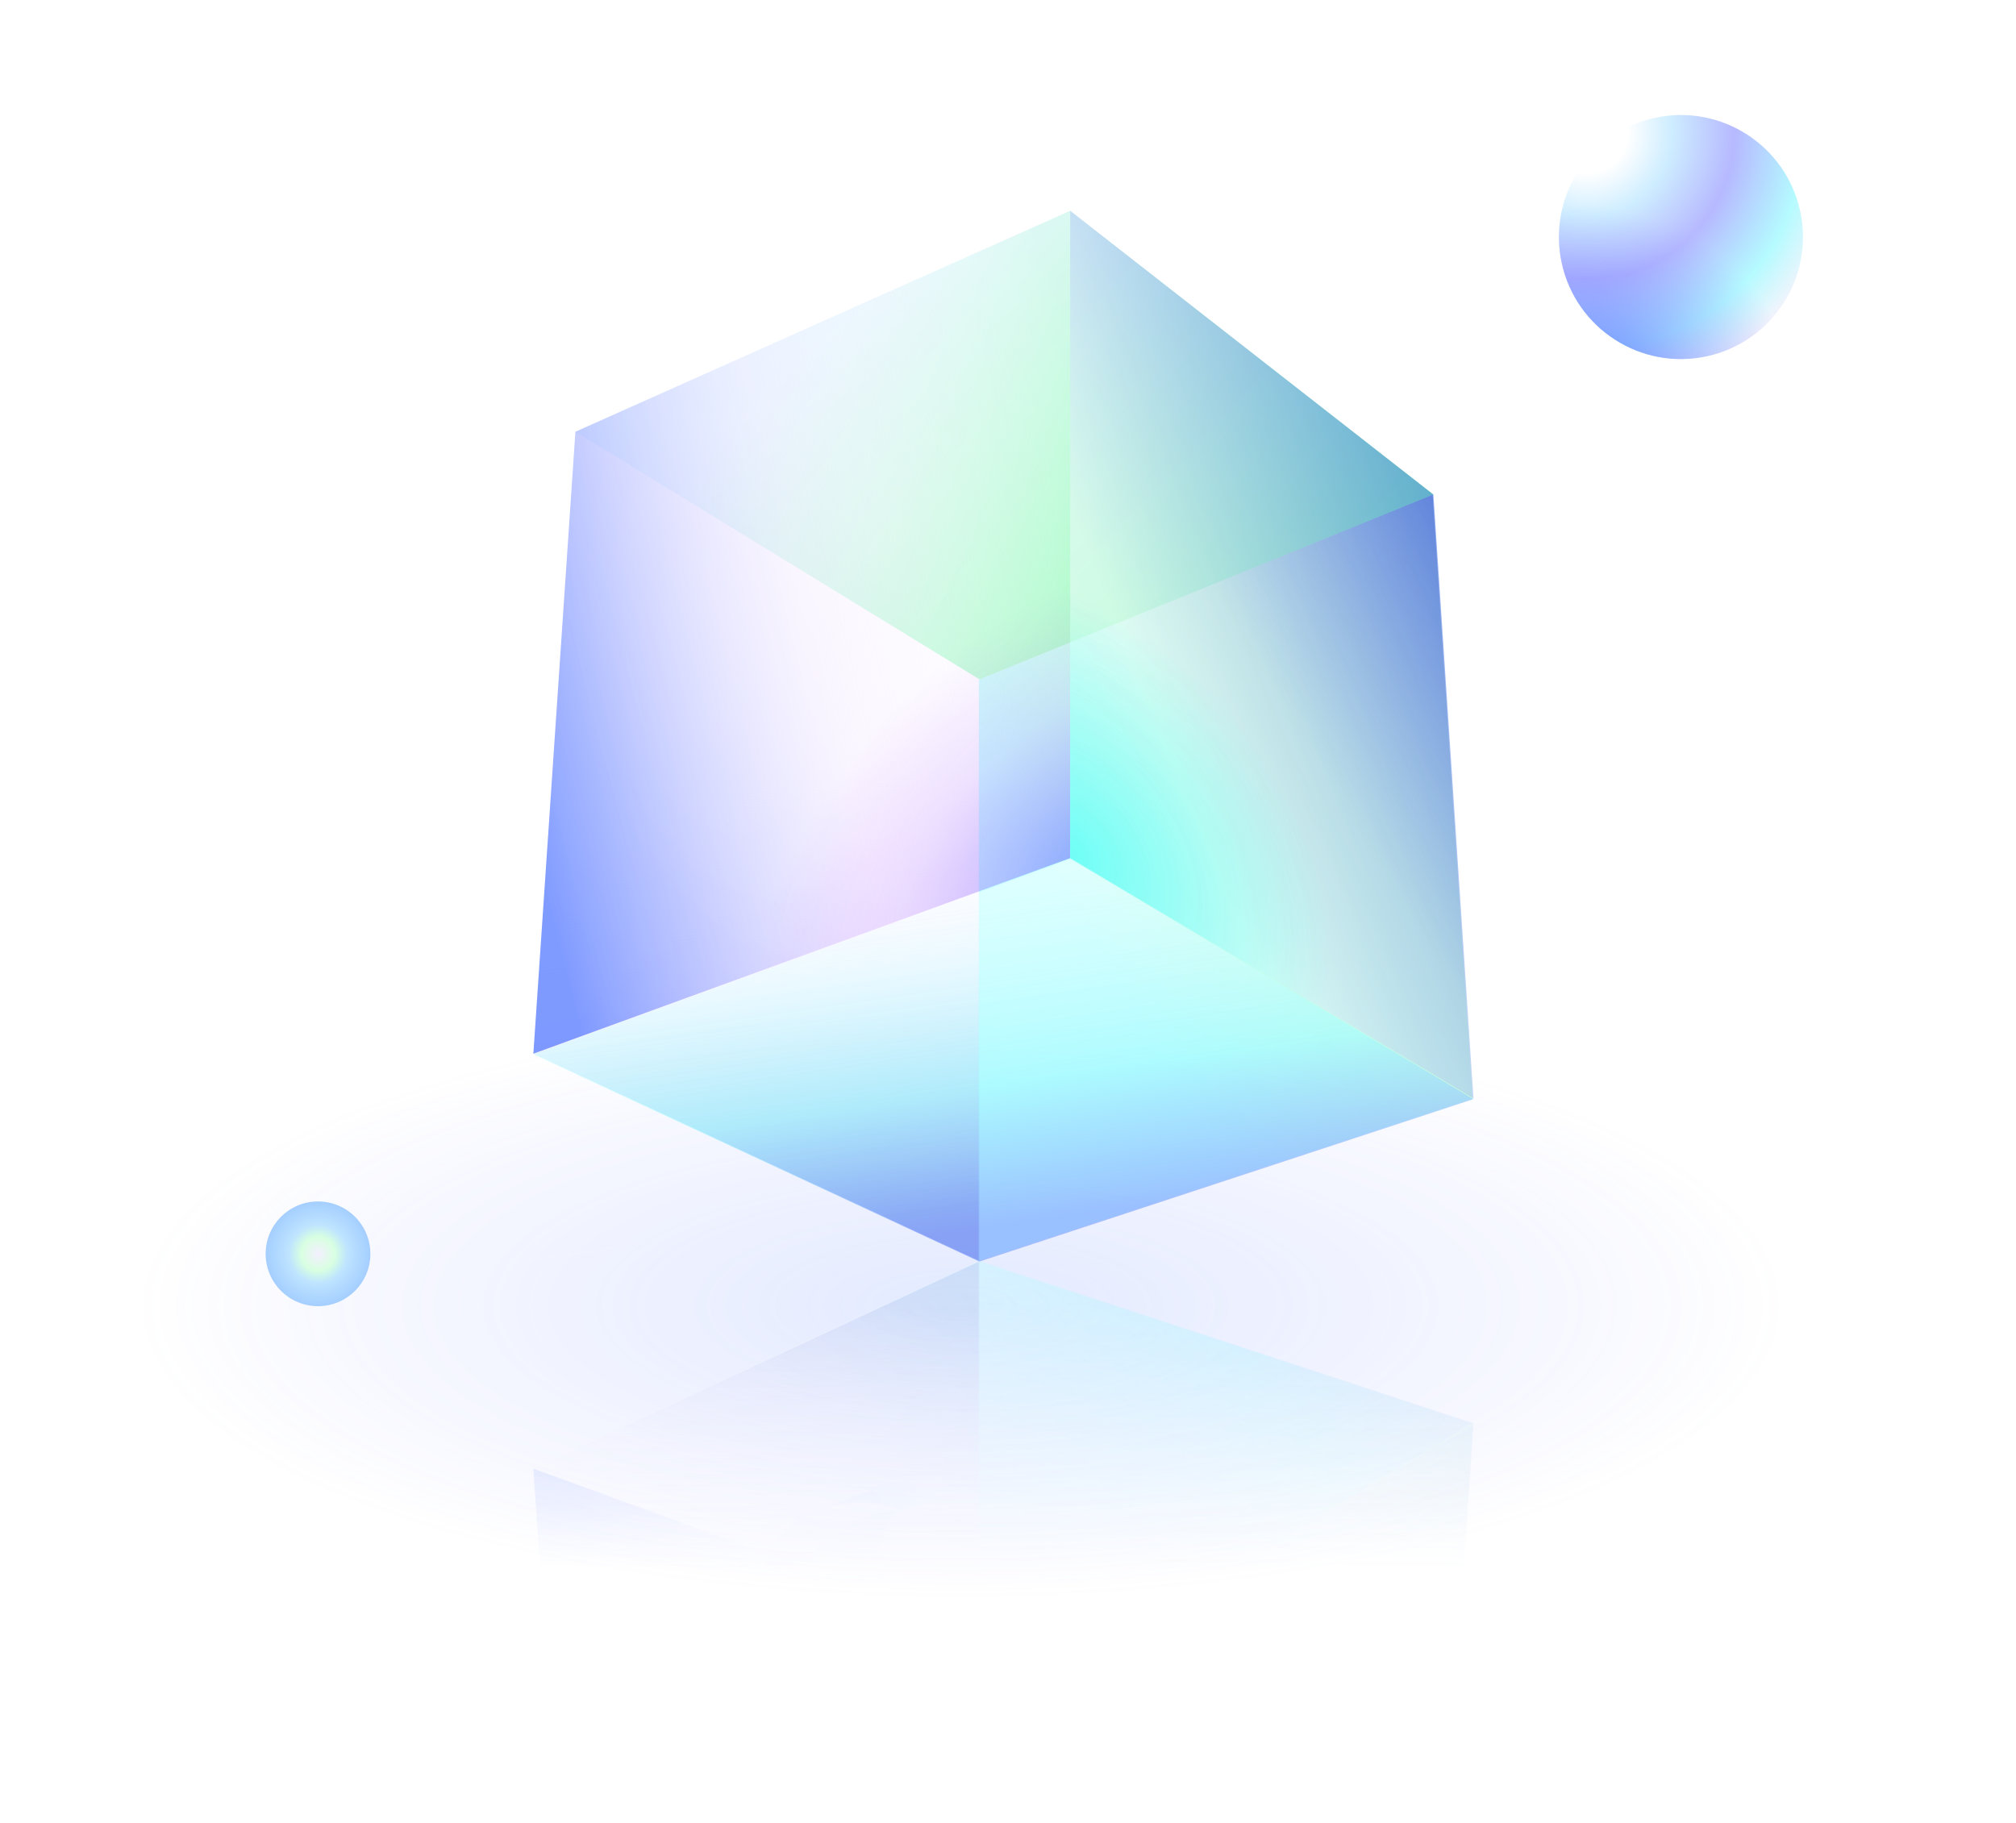 <svg width="753" height="681" viewBox="0 0 753 681" fill="none" xmlns="http://www.w3.org/2000/svg">
<g filter="url(#filter0_f_735_2550)">
<ellipse cx="358.905" cy="487.775" rx="310.071" ry="109.499" fill="url(#paint0_radial_735_2550)" fill-opacity="0.2"/>
</g>
<mask id="mask0_735_2550" style="mask-type:alpha" maskUnits="userSpaceOnUse" x="136" y="470" width="459" height="394">
<rect x="136.431" y="470.985" width="458.129" height="393.014" fill="url(#paint1_linear_735_2550)"/>
</mask>
<g mask="url(#mask0_735_2550)">
<path d="M199.222 548.672L365.785 471.236L365.89 688.468L214.917 780.991L199.222 548.672Z" fill="url(#paint2_linear_735_2550)" fill-opacity="0.9"/>
<path d="M365.623 688.388L535.126 757.45L550.11 531.857L365.518 471.156L365.623 688.388Z" fill="url(#paint3_linear_735_2550)" fill-opacity="0.6"/>
<path d="M199.221 548.668L399.718 621.722V863.537L214.917 780.987L199.221 548.668Z" fill="url(#paint4_linear_735_2550)" fill-opacity="0.9"/>
<path d="M199.221 548.668L399.718 621.722V863.537L214.917 780.987L199.221 548.668Z" fill="url(#paint5_radial_735_2550)" fill-opacity="0.3" style="mix-blend-mode:lighten"/>
<path d="M199.221 548.668L399.718 621.722V863.537L214.917 780.987L199.221 548.668Z" fill="url(#paint6_radial_735_2550)" fill-opacity="0.6"/>
<path opacity="0.72" d="M402.106 663.045C378.897 643.323 343.147 624.642 332.172 597.477C326.766 584.129 327.484 572.144 334.59 564.642C334.839 564.364 335.117 564.085 335.396 563.836C339.806 559.646 346.385 557.023 355.176 556.554C356.084 556.51 357.022 556.481 357.989 556.481C357.374 556.129 356.656 555.807 355.865 555.499C353.799 554.679 351.191 554.034 348.231 553.653C339.088 552.466 326.707 553.873 317.096 561.536C309.374 567.719 303.44 577.946 302.458 594.107C301.491 609.902 308.832 625.374 320.143 639.938C341.271 667.147 376.275 691.162 397.066 707.923C413.681 721.33 420.069 730.766 421.666 737.3C422.604 741.169 421.857 744.011 420.553 746.048C420.553 746.048 420.553 746.062 420.553 746.077C419.82 747.19 418.941 748.055 418.077 748.714C416.289 750.077 413.974 751 411.234 751.381C408.274 751.777 404.831 751.513 401.022 750.458C398.56 749.769 395.952 748.744 393.227 747.337C392.963 747.19 392.685 747.044 392.406 746.897C392.494 747.015 392.597 747.117 392.699 747.22C394.824 749.579 397.564 751.63 400.685 753.227C401.139 753.476 401.593 753.696 402.062 753.901C406.296 755.864 411.117 757.037 415.908 757.11C420.875 757.198 425.842 756.113 430.106 753.535C435.146 750.502 439.219 745.403 441.256 737.667C448.846 708.905 426.501 683.777 402.106 663.045Z" fill="#6C53D6"/>
<path d="M442.648 723.293C442.956 727.982 442.546 732.773 441.256 737.667C439.22 745.403 435.146 750.502 430.106 753.535C425.842 756.113 420.875 757.198 415.908 757.11C411.117 757.037 406.297 755.864 402.062 753.901C401.593 753.696 401.139 753.476 400.685 753.227C397.564 751.63 394.824 749.579 392.7 747.22C392.597 747.117 392.495 747.015 392.407 746.897C392.685 747.044 392.963 747.19 393.227 747.337C395.952 748.744 398.56 749.769 401.022 750.458C404.831 751.513 408.275 751.777 411.234 751.381C413.974 751 416.289 750.077 418.077 748.714C418.941 748.055 419.82 747.19 420.553 746.077C420.553 746.062 420.553 746.048 420.553 746.048C421.857 744.011 422.604 741.169 421.667 737.3C420.069 730.766 413.681 721.33 397.066 707.923C376.275 691.162 341.271 667.147 320.143 639.938C308.832 625.374 301.491 609.902 302.458 594.107C303.44 577.946 309.374 567.719 317.096 561.536C326.707 553.873 339.088 552.466 348.231 553.653C351.191 554.034 353.799 554.679 355.865 555.499C356.656 555.807 357.374 556.129 357.989 556.481C357.022 556.481 356.084 556.51 355.176 556.554C346.385 557.023 339.806 559.646 335.396 563.836C335.118 564.085 334.839 564.364 334.59 564.642C327.484 572.144 326.766 584.129 332.172 597.477C343.147 624.642 378.897 643.323 402.106 663.045C420.714 678.854 438.121 697.242 441.959 717.828C447.82 714.004 454.589 706.473 449.813 693.184C439.205 663.645 410.619 653.653 388.275 626.547C376.495 612.246 375.923 592.32 383.586 583.411C393.784 602.62 462.252 645.081 468.304 684.187C472.963 714.136 453.271 721.491 442.648 723.293Z" fill="url(#paint7_linear_735_2550)"/>
<path opacity="0.7" d="M441.25 737.683C439.213 745.419 435.14 750.518 430.1 753.551C429.558 753.873 429.016 754.181 428.459 754.459L407.536 764.422C408.034 764.159 408.547 763.88 409.03 763.587C412.166 761.682 414.921 758.972 417.045 755.324C417.104 755.221 417.162 755.133 417.206 755.03C417.47 754.547 417.734 754.063 417.983 753.551C418.056 753.404 418.129 753.258 418.203 753.096C418.496 752.466 418.774 751.836 419.023 751.162C419.463 750.034 419.844 748.833 420.181 747.558C421.47 742.62 421.895 737.77 421.587 733.053C421.47 731.177 421.236 729.331 420.899 727.499C417.045 706.723 399.639 688.174 381.031 672.203C357.822 652.291 322.071 633.419 311.097 605.991C302.35 584.16 309.646 565.977 334.101 564.673C334.262 564.658 334.423 564.658 334.584 564.658C327.478 572.16 326.76 584.145 332.166 597.493C343.141 624.658 378.891 643.339 402.1 663.06C426.496 683.793 448.84 708.921 441.25 737.683Z" fill="url(#paint8_linear_735_2550)" fill-opacity="0.7"/>
<path d="M357.986 556.499C357.371 556.148 356.653 555.825 355.861 555.518C353.795 554.697 351.187 554.052 348.228 553.671C342.103 552.866 334.513 553.247 327.29 555.884C327.217 555.913 327.144 555.928 327.085 555.957L325.942 556.397L306.675 563.811C310.162 562.58 313.693 561.862 317.107 561.554H317.122C320.682 561.232 324.096 561.334 327.158 561.745C330.118 562.126 332.726 562.785 334.792 563.605C334.997 563.679 335.187 563.767 335.393 563.855C335.949 564.089 336.462 564.338 336.916 564.602L357.986 556.499Z" fill="url(#paint9_linear_735_2550)" fill-opacity="0.7"/>
<path d="M357.986 556.499C357.371 556.148 356.653 555.825 355.861 555.518C353.795 554.697 351.187 554.052 348.228 553.671C342.103 552.866 334.513 553.247 327.29 555.884C327.217 555.913 327.144 555.928 327.085 555.957L325.942 556.397L306.675 563.811C310.162 562.58 313.693 561.862 317.107 561.554H317.122C320.682 561.232 324.096 561.334 327.158 561.745C330.118 562.126 332.726 562.785 334.792 563.605C334.997 563.679 335.187 563.767 335.393 563.855C335.949 564.089 336.462 564.338 336.916 564.602L357.986 556.499Z" fill="#7386EF" fill-opacity="0.1"/>
<g opacity="0.8">
<path d="M447.919 703.645C447.626 712.832 444.579 719.206 440.432 723.631C437.941 726.297 435.07 728.261 432.154 729.682L430.777 730.326C430.308 730.532 429.854 730.722 429.385 730.898C426.586 731.997 423.89 732.656 421.59 733.052C421.678 734.458 421.707 735.894 421.663 737.315C421.59 740.202 421.224 743.103 420.55 746.063C420.55 746.063 420.55 746.077 420.55 746.092C420.432 746.575 420.315 747.074 420.183 747.557C419.846 748.832 419.465 750.033 419.026 751.161C418.161 753.418 417.121 755.396 415.905 757.125C413.956 759.865 411.627 762.004 409.033 763.572C408.55 763.865 408.037 764.143 407.539 764.407L406.718 764.802C394.953 770.268 379.246 765.74 371.627 757.183C371.524 757.081 371.422 756.978 371.334 756.861C371.612 757.008 371.891 757.154 372.154 757.301C379.07 760.92 385.282 762.048 390.162 761.389C392.901 761.008 395.216 760.07 397.004 758.693C398.484 757.55 400.022 755.792 400.682 753.227C400.77 752.876 400.857 752.495 400.901 752.099C400.975 751.586 401.019 751.03 401.019 750.458C400.975 743.894 395.612 733.491 375.993 717.506C355.202 700.583 320.199 676.334 299.07 648.862C287.759 634.151 280.419 618.518 281.386 602.576C282.778 579.573 293.972 568.496 306.191 563.983C306.352 563.91 306.514 563.851 306.675 563.793C310.147 562.562 313.693 561.844 317.092 561.536C317.107 561.536 317.107 561.536 317.122 561.536C320.682 561.214 324.096 561.317 327.158 561.727C330.118 562.108 332.726 562.767 334.792 563.588C334.997 563.661 335.187 563.749 335.393 563.837C335.949 564.071 336.462 564.32 336.916 564.584C336.125 564.584 335.349 564.599 334.587 564.643C334.426 564.643 334.264 564.643 334.103 564.657C309.649 565.961 302.353 584.144 311.1 605.976C322.074 633.404 357.825 652.276 381.033 672.188C399.641 688.158 417.048 706.708 420.901 727.484C426.762 723.645 433.517 716.026 428.755 702.62C418.147 672.788 389.561 662.693 367.217 635.324C355.436 620.891 354.88 600.774 362.528 591.778C372.74 611.162 441.194 654.049 447.26 693.536C447.831 697.242 448.022 700.598 447.919 703.645Z" fill="url(#paint10_linear_735_2550)"/>
<path d="M447.919 703.645C447.626 712.832 444.579 719.206 440.432 723.631C437.941 726.297 435.07 728.261 432.154 729.682L430.777 730.326C430.308 730.532 429.854 730.722 429.385 730.898C426.586 731.997 423.89 732.656 421.59 733.052C421.678 734.458 421.707 735.894 421.663 737.315C421.59 740.202 421.224 743.103 420.55 746.063C420.55 746.063 420.55 746.077 420.55 746.092C420.432 746.575 420.315 747.074 420.183 747.557C419.846 748.832 419.465 750.033 419.026 751.161C418.161 753.418 417.121 755.396 415.905 757.125C413.956 759.865 411.627 762.004 409.033 763.572C408.55 763.865 408.037 764.143 407.539 764.407L406.718 764.802C394.953 770.268 379.246 765.74 371.627 757.183C371.524 757.081 371.422 756.978 371.334 756.861C371.612 757.008 371.891 757.154 372.154 757.301C379.07 760.92 385.282 762.048 390.162 761.389C392.901 761.008 395.216 760.07 397.004 758.693C398.484 757.55 400.022 755.792 400.682 753.227C400.77 752.876 400.857 752.495 400.901 752.099C400.975 751.586 401.019 751.03 401.019 750.458C400.975 743.894 395.612 733.491 375.993 717.506C355.202 700.583 320.199 676.334 299.07 648.862C287.759 634.151 280.419 618.518 281.386 602.576C282.778 579.573 293.972 568.496 306.191 563.983C306.352 563.91 306.514 563.851 306.675 563.793C310.147 562.562 313.693 561.844 317.092 561.536C317.107 561.536 317.107 561.536 317.122 561.536C320.682 561.214 324.096 561.317 327.158 561.727C330.118 562.108 332.726 562.767 334.792 563.588C334.997 563.661 335.187 563.749 335.393 563.837C335.949 564.071 336.462 564.32 336.916 564.584C336.125 564.584 335.349 564.599 334.587 564.643C334.426 564.643 334.264 564.643 334.103 564.657C309.649 565.961 302.353 584.144 311.1 605.976C322.074 633.404 357.825 652.276 381.033 672.188C399.641 688.158 417.048 706.708 420.901 727.484C426.762 723.645 433.517 716.026 428.755 702.62C418.147 672.788 389.561 662.693 367.217 635.324C355.436 620.891 354.88 600.774 362.528 591.778C372.74 611.162 441.194 654.049 447.26 693.536C447.831 697.242 448.022 700.598 447.919 703.645Z" fill="url(#paint11_linear_735_2550)" fill-opacity="0.5"/>
<path d="M447.919 703.645C447.626 712.832 444.579 719.206 440.432 723.631C437.941 726.297 435.07 728.261 432.154 729.682L430.777 730.326C430.308 730.532 429.854 730.722 429.385 730.898C426.586 731.997 423.89 732.656 421.59 733.052C421.678 734.458 421.707 735.894 421.663 737.315C421.59 740.202 421.224 743.103 420.55 746.063C420.55 746.063 420.55 746.077 420.55 746.092C420.432 746.575 420.315 747.074 420.183 747.557C419.846 748.832 419.465 750.033 419.026 751.161C418.161 753.418 417.121 755.396 415.905 757.125C413.956 759.865 411.627 762.004 409.033 763.572C408.55 763.865 408.037 764.143 407.539 764.407L406.718 764.802C394.953 770.268 379.246 765.74 371.627 757.183C371.524 757.081 371.422 756.978 371.334 756.861C371.612 757.008 371.891 757.154 372.154 757.301C379.07 760.92 385.282 762.048 390.162 761.389C392.901 761.008 395.216 760.07 397.004 758.693C398.484 757.55 400.022 755.792 400.682 753.227C400.77 752.876 400.857 752.495 400.901 752.099C400.975 751.586 401.019 751.03 401.019 750.458C400.975 743.894 395.612 733.491 375.993 717.506C355.202 700.583 320.199 676.334 299.07 648.862C287.759 634.151 280.419 618.518 281.386 602.576C282.778 579.573 293.972 568.496 306.191 563.983C306.352 563.91 306.514 563.851 306.675 563.793C310.147 562.562 313.693 561.844 317.092 561.536C317.107 561.536 317.107 561.536 317.122 561.536C320.682 561.214 324.096 561.317 327.158 561.727C330.118 562.108 332.726 562.767 334.792 563.588C334.997 563.661 335.187 563.749 335.393 563.837C335.949 564.071 336.462 564.32 336.916 564.584C336.125 564.584 335.349 564.599 334.587 564.643C334.426 564.643 334.264 564.643 334.103 564.657C309.649 565.961 302.353 584.144 311.1 605.976C322.074 633.404 357.825 652.276 381.033 672.188C399.641 688.158 417.048 706.708 420.901 727.484C426.762 723.645 433.517 716.026 428.755 702.62C418.147 672.788 389.561 662.693 367.217 635.324C355.436 620.891 354.88 600.774 362.528 591.778C372.74 611.162 441.194 654.049 447.26 693.536C447.831 697.242 448.022 700.598 447.919 703.645Z" fill="url(#paint12_radial_735_2550)" fill-opacity="0.6"/>
<path d="M447.919 703.645C447.626 712.832 444.579 719.206 440.432 723.631C437.941 726.297 435.07 728.261 432.154 729.682L430.777 730.326C430.308 730.532 429.854 730.722 429.385 730.898C426.586 731.997 423.89 732.656 421.59 733.052C421.678 734.458 421.707 735.894 421.663 737.315C421.59 740.202 421.224 743.103 420.55 746.063C420.55 746.063 420.55 746.077 420.55 746.092C420.432 746.575 420.315 747.074 420.183 747.557C419.846 748.832 419.465 750.033 419.026 751.161C418.161 753.418 417.121 755.396 415.905 757.125C413.956 759.865 411.627 762.004 409.033 763.572C408.55 763.865 408.037 764.143 407.539 764.407L406.718 764.802C394.953 770.268 379.246 765.74 371.627 757.183C371.524 757.081 371.422 756.978 371.334 756.861C371.612 757.008 371.891 757.154 372.154 757.301C379.07 760.92 385.282 762.048 390.162 761.389C392.901 761.008 395.216 760.07 397.004 758.693C398.484 757.55 400.022 755.792 400.682 753.227C400.77 752.876 400.857 752.495 400.901 752.099C400.975 751.586 401.019 751.03 401.019 750.458C400.975 743.894 395.612 733.491 375.993 717.506C355.202 700.583 320.199 676.334 299.07 648.862C287.759 634.151 280.419 618.518 281.386 602.576C282.778 579.573 293.972 568.496 306.191 563.983C306.352 563.91 306.514 563.851 306.675 563.793C310.147 562.562 313.693 561.844 317.092 561.536C317.107 561.536 317.107 561.536 317.122 561.536C320.682 561.214 324.096 561.317 327.158 561.727C330.118 562.108 332.726 562.767 334.792 563.588C334.997 563.661 335.187 563.749 335.393 563.837C335.949 564.071 336.462 564.32 336.916 564.584C336.125 564.584 335.349 564.599 334.587 564.643C334.426 564.643 334.264 564.643 334.103 564.657C309.649 565.961 302.353 584.144 311.1 605.976C322.074 633.404 357.825 652.276 381.033 672.188C399.641 688.158 417.048 706.708 420.901 727.484C426.762 723.645 433.517 716.026 428.755 702.62C418.147 672.788 389.561 662.693 367.217 635.324C355.436 620.891 354.88 600.774 362.528 591.778C372.74 611.162 441.194 654.049 447.26 693.536C447.831 697.242 448.022 700.598 447.919 703.645Z" fill="url(#paint13_radial_735_2550)"/>
<path d="M447.919 703.645C447.626 712.832 444.579 719.206 440.432 723.631C437.941 726.297 435.07 728.261 432.154 729.682L430.777 730.326C430.308 730.532 429.854 730.722 429.385 730.898C426.586 731.997 423.89 732.656 421.59 733.052C421.678 734.458 421.707 735.894 421.663 737.315C421.59 740.202 421.224 743.103 420.55 746.063C420.55 746.063 420.55 746.077 420.55 746.092C420.432 746.575 420.315 747.074 420.183 747.557C419.846 748.832 419.465 750.033 419.026 751.161C418.161 753.418 417.121 755.396 415.905 757.125C413.956 759.865 411.627 762.004 409.033 763.572C408.55 763.865 408.037 764.143 407.539 764.407L406.718 764.802C394.953 770.268 379.246 765.74 371.627 757.183C371.524 757.081 371.422 756.978 371.334 756.861C371.612 757.008 371.891 757.154 372.154 757.301C379.07 760.92 385.282 762.048 390.162 761.389C392.901 761.008 395.216 760.07 397.004 758.693C398.484 757.55 400.022 755.792 400.682 753.227C400.77 752.876 400.857 752.495 400.901 752.099C400.975 751.586 401.019 751.03 401.019 750.458C400.975 743.894 395.612 733.491 375.993 717.506C355.202 700.583 320.199 676.334 299.07 648.862C287.759 634.151 280.419 618.518 281.386 602.576C282.778 579.573 293.972 568.496 306.191 563.983C306.352 563.91 306.514 563.851 306.675 563.793C310.147 562.562 313.693 561.844 317.092 561.536C317.107 561.536 317.107 561.536 317.122 561.536C320.682 561.214 324.096 561.317 327.158 561.727C330.118 562.108 332.726 562.767 334.792 563.588C334.997 563.661 335.187 563.749 335.393 563.837C335.949 564.071 336.462 564.32 336.916 564.584C336.125 564.584 335.349 564.599 334.587 564.643C334.426 564.643 334.264 564.643 334.103 564.657C309.649 565.961 302.353 584.144 311.1 605.976C322.074 633.404 357.825 652.276 381.033 672.188C399.641 688.158 417.048 706.708 420.901 727.484C426.762 723.645 433.517 716.026 428.755 702.62C418.147 672.788 389.561 662.693 367.217 635.324C355.436 620.891 354.88 600.774 362.528 591.778C372.74 611.162 441.194 654.049 447.26 693.536C447.831 697.242 448.022 700.598 447.919 703.645Z" fill="url(#paint14_radial_735_2550)"/>
</g>
<path d="M468.312 684.204C462.261 645.099 393.793 602.637 383.595 583.429L362.525 591.795C372.738 611.179 441.192 654.065 447.258 693.552C447.829 697.245 448.019 700.6 447.917 703.648C447.624 712.834 444.576 719.208 440.43 723.633C437.939 726.299 435.067 728.263 432.151 729.684L452.166 720.483C452.562 720.307 452.957 720.116 453.353 719.926H453.367C462.642 715.325 471.609 705.45 468.312 684.204Z" fill="url(#paint15_linear_735_2550)"/>
<path d="M199.222 548.423L399.718 621.477L550.377 531.689L365.785 470.988L199.222 548.423Z" fill="url(#paint16_linear_735_2550)" fill-opacity="0.7"/>
<g opacity="0.8">
<path d="M399.716 863.538L535.39 757.528L550.375 531.934L399.716 621.722V863.538Z" fill="url(#paint17_linear_735_2550)" fill-opacity="0.7"/>
<path d="M399.716 863.538L535.39 757.528L550.375 531.934L399.716 621.722V863.538Z" fill="url(#paint18_radial_735_2550)" fill-opacity="0.6"/>
</g>
</g>
<path d="M199.222 393.614L365.785 471.05L365.89 253.818L214.917 161.295L199.222 393.614Z" fill="url(#paint19_linear_735_2550)" fill-opacity="0.9"/>
<path opacity="0.5" d="M365.889 253.819L214.916 161.297L399.717 78.747L535.391 184.757L365.889 253.819Z" fill="url(#paint20_linear_735_2550)"/>
<path d="M365.623 253.898L535.126 184.836L550.11 410.429L365.518 471.13L365.623 253.898Z" fill="url(#paint21_linear_735_2550)" fill-opacity="0.6"/>
<path d="M199.221 393.616L399.718 320.562V78.747L214.917 161.297L199.221 393.616Z" fill="url(#paint22_linear_735_2550)" fill-opacity="0.9"/>
<path d="M199.221 393.616L399.718 320.562V78.747L214.917 161.297L199.221 393.616Z" fill="url(#paint23_radial_735_2550)" fill-opacity="0.3" style="mix-blend-mode:lighten"/>
<path d="M199.221 393.616L399.718 320.562V78.747L214.917 161.297L199.221 393.616Z" fill="url(#paint24_radial_735_2550)" fill-opacity="0.6"/>
<path d="M199.222 393.862L399.718 320.809L550.377 410.597L365.785 471.298L199.222 393.862Z" fill="url(#paint25_linear_735_2550)" fill-opacity="0.7"/>
<g opacity="0.8">
<path d="M399.716 78.747L535.39 184.757L550.375 410.35L399.716 320.562V78.747Z" fill="url(#paint26_linear_735_2550)" fill-opacity="0.7"/>
<path d="M399.716 78.747L535.39 184.757L550.375 410.35L399.716 320.562V78.747Z" fill="url(#paint27_radial_735_2550)" fill-opacity="0.6"/>
</g>
<path d="M692.039 121.255C700.115 137.683 699.132 157.699 690.268 179.922C681.403 202.144 664.688 226.489 641.453 251.473C594.987 301.438 522.562 353.835 435.184 396.788C347.807 439.742 262.084 465.089 194.142 471.367C160.168 474.506 130.682 472.873 107.672 466.319C84.662 459.766 68.212 448.32 60.136 431.892C52.06 415.463 53.044 395.447 61.908 373.225C70.772 351.002 87.487 326.657 110.722 301.673C157.188 251.709 229.614 199.312 316.991 156.358C404.368 113.404 490.091 88.057 558.033 81.779C592.007 78.64 621.493 80.273 644.503 86.827C667.513 93.38 683.963 104.826 692.039 121.255Z" stroke="url(#paint28_angular_735_2550)" stroke-width="1.553"/>
<g filter="url(#filter1_d_735_2550)">
<ellipse cx="627.852" cy="87.555" rx="45.579" ry="45.579" transform="rotate(77.735 627.852 87.555)" fill="url(#paint29_radial_735_2550)"/>
<ellipse cx="627.852" cy="87.555" rx="45.579" ry="45.579" transform="rotate(77.735 627.852 87.555)" fill="url(#paint30_radial_735_2550)"/>
</g>
<g filter="url(#filter2_df_735_2550)">
<ellipse cx="118.782" cy="468.385" rx="19.558" ry="19.558" fill="url(#paint31_radial_735_2550)"/>
</g>
<defs>
<filter id="filter0_f_735_2550" x="33.307" y="362.749" width="651.196" height="250.052" filterUnits="userSpaceOnUse" color-interpolation-filters="sRGB">
<feFlood flood-opacity="0" result="BackgroundImageFix"/>
<feBlend mode="normal" in="SourceGraphic" in2="BackgroundImageFix" result="shape"/>
<feGaussianBlur stdDeviation="7.764" result="effect1_foregroundBlur_735_2550"/>
</filter>
<filter id="filter1_d_735_2550" x="549.263" y="9.966" width="157.177" height="157.177" filterUnits="userSpaceOnUse" color-interpolation-filters="sRGB">
<feFlood flood-opacity="0" result="BackgroundImageFix"/>
<feColorMatrix in="SourceAlpha" type="matrix" values="0 0 0 0 0 0 0 0 0 0 0 0 0 0 0 0 0 0 127 0" result="hardAlpha"/>
<feOffset dy="1"/>
<feGaussianBlur stdDeviation="16.5"/>
<feComposite in2="hardAlpha" operator="out"/>
<feColorMatrix type="matrix" values="0 0 0 0 0.867 0 0 0 0 0.581 0 0 0 0 0.804 0 0 0 0.56 0"/>
<feBlend mode="normal" in2="BackgroundImageFix" result="effect1_dropShadow_735_2550"/>
<feBlend mode="normal" in="SourceGraphic" in2="effect1_dropShadow_735_2550" result="shape"/>
</filter>
<filter id="filter2_df_735_2550" x="76.224" y="425.827" width="85.116" height="85.116" filterUnits="userSpaceOnUse" color-interpolation-filters="sRGB">
<feFlood flood-opacity="0" result="BackgroundImageFix"/>
<feColorMatrix in="SourceAlpha" type="matrix" values="0 0 0 0 0 0 0 0 0 0 0 0 0 0 0 0 0 0 127 0" result="hardAlpha"/>
<feOffset/>
<feGaussianBlur stdDeviation="11.5"/>
<feComposite in2="hardAlpha" operator="out"/>
<feColorMatrix type="matrix" values="0 0 0 0 0.542 0 0 0 0 0.78 0 0 0 0 1 0 0 0 1 0"/>
<feBlend mode="normal" in2="BackgroundImageFix" result="effect1_dropShadow_735_2550"/>
<feBlend mode="normal" in="SourceGraphic" in2="effect1_dropShadow_735_2550" result="shape"/>
<feGaussianBlur stdDeviation="4" result="effect2_foregroundBlur_735_2550"/>
</filter>
<radialGradient id="paint0_radial_735_2550" cx="0" cy="0" r="1" gradientUnits="userSpaceOnUse" gradientTransform="translate(358.905 487.775) rotate(90) scale(109.499 310.071)">
<stop stop-color="#739AFF"/>
<stop offset="1" stop-color="#6978FF" stop-opacity="0"/>
</radialGradient>
<linearGradient id="paint1_linear_735_2550" x1="365.496" y1="418.122" x2="365.108" y2="689.973" gradientUnits="userSpaceOnUse">
<stop stop-opacity="0.7"/>
<stop offset="0.618" stop-opacity="0"/>
</linearGradient>
<linearGradient id="paint2_linear_735_2550" x1="321.52" y1="471.236" x2="293.481" y2="664.314" gradientUnits="userSpaceOnUse">
<stop offset="0.073" stop-color="#5B76D5" stop-opacity="0.89"/>
<stop offset="0.544" stop-color="#EBDCFF" stop-opacity="0.37"/>
<stop offset="1" stop-color="white" stop-opacity="0"/>
</linearGradient>
<linearGradient id="paint3_linear_735_2550" x1="559.223" y1="757.45" x2="372.652" y2="645.553" gradientUnits="userSpaceOnUse">
<stop stop-color="#2036AD"/>
<stop offset="0.501" stop-color="#ABFFB8"/>
<stop offset="1" stop-color="#8DFFFF"/>
</linearGradient>
<linearGradient id="paint4_linear_735_2550" x1="199.221" y1="548.668" x2="448.444" y2="612.414" gradientUnits="userSpaceOnUse">
<stop offset="0.073" stop-color="#6083FF" stop-opacity="0.89"/>
<stop offset="0.544" stop-color="#EBDCFF" stop-opacity="0.37"/>
<stop offset="1" stop-color="white" stop-opacity="0"/>
</linearGradient>
<radialGradient id="paint5_radial_735_2550" cx="0" cy="0" r="1" gradientUnits="userSpaceOnUse" gradientTransform="translate(327.163 747.793) rotate(-96.395) scale(174.927 114.533)">
<stop stop-color="white"/>
<stop offset="1" stop-color="white" stop-opacity="0"/>
</radialGradient>
<radialGradient id="paint6_radial_735_2550" cx="0" cy="0" r="1" gradientUnits="userSpaceOnUse" gradientTransform="translate(412.984 622.596) rotate(-140.578) scale(170.004 107.145)">
<stop stop-color="#596AFF"/>
<stop offset="0.516" stop-color="#A45EFF" stop-opacity="0.272"/>
<stop offset="0.88" stop-color="#C059FF" stop-opacity="0"/>
</radialGradient>
<linearGradient id="paint7_linear_735_2550" x1="349.18" y1="754.951" x2="400.736" y2="580.8" gradientUnits="userSpaceOnUse">
<stop stop-color="#C4EDFF"/>
<stop offset="1" stop-color="#C1CFFF"/>
</linearGradient>
<linearGradient id="paint8_linear_735_2550" x1="427.715" y1="764.422" x2="259.139" y2="672.779" gradientUnits="userSpaceOnUse">
<stop stop-color="#AEC5FF"/>
<stop offset="0.18" stop-color="#5410AB" stop-opacity="0.7"/>
<stop offset="0.427" stop-color="#6683EA" stop-opacity="0.7"/>
<stop offset="0.657" stop-color="#A0DFF3" stop-opacity="0.788"/>
<stop offset="0.79" stop-color="#EBF6FF" stop-opacity="0.9"/>
<stop offset="0.843" stop-color="#EBF6FF" stop-opacity="0.9"/>
<stop offset="0.99" stop-color="#87B7FF" stop-opacity="0.6"/>
</linearGradient>
<linearGradient id="paint9_linear_735_2550" x1="341.425" y1="553.296" x2="333.239" y2="568.401" gradientUnits="userSpaceOnUse">
<stop stop-color="white"/>
<stop offset="0.591" stop-color="#A7E5FF"/>
<stop offset="1" stop-color="#ACBEFF"/>
</linearGradient>
<linearGradient id="paint10_linear_735_2550" x1="437.951" y1="726.003" x2="430.866" y2="550.21" gradientUnits="userSpaceOnUse">
<stop stop-color="white"/>
<stop offset="0.187" stop-color="#A5E9FF"/>
<stop offset="0.715" stop-color="#6B79F8" stop-opacity="0.83"/>
<stop offset="0.991" stop-color="#F3F2FF"/>
</linearGradient>
<linearGradient id="paint11_linear_735_2550" x1="447.946" y1="594.457" x2="372.881" y2="709.781" gradientUnits="userSpaceOnUse">
<stop offset="0.161" stop-color="white"/>
<stop offset="1" stop-color="white" stop-opacity="0"/>
</linearGradient>
<radialGradient id="paint12_radial_735_2550" cx="0" cy="0" r="1" gradientUnits="userSpaceOnUse" gradientTransform="translate(378.314 762.826) rotate(-23.192) scale(34.94 28.287)">
<stop stop-color="#9278FF"/>
<stop offset="1" stop-color="#9278FF" stop-opacity="0"/>
</radialGradient>
<radialGradient id="paint13_radial_735_2550" cx="0" cy="0" r="1" gradientUnits="userSpaceOnUse" gradientTransform="translate(444.67 719.844) rotate(-138.489) scale(31.623 25.602)">
<stop stop-color="white"/>
<stop offset="1" stop-color="white" stop-opacity="0"/>
</radialGradient>
<radialGradient id="paint14_radial_735_2550" cx="0" cy="0" r="1" gradientUnits="userSpaceOnUse" gradientTransform="translate(423.598 740.9) rotate(-164.827) scale(19.93 20.576)">
<stop stop-color="white"/>
<stop offset="1" stop-color="white" stop-opacity="0"/>
</radialGradient>
<linearGradient id="paint15_linear_735_2550" x1="469.009" y1="718.564" x2="366.012" y2="710.937" gradientUnits="userSpaceOnUse">
<stop stop-color="#95B8FD"/>
<stop offset="0.266" stop-color="#5F81EA" stop-opacity="0.7"/>
<stop offset="0.504" stop-color="#8DCAFF" stop-opacity="0.9"/>
<stop offset="1" stop-color="white"/>
</linearGradient>
<linearGradient id="paint16_linear_735_2550" x1="358.048" y1="572.228" x2="518.946" y2="444.204" gradientUnits="userSpaceOnUse">
<stop stop-color="white" stop-opacity="0.73"/>
<stop offset="0.591" stop-color="#A7EFFF"/>
<stop offset="1" stop-color="#AEACFF"/>
</linearGradient>
<linearGradient id="paint17_linear_735_2550" x1="352.439" y1="596.778" x2="574.554" y2="687.214" gradientUnits="userSpaceOnUse">
<stop offset="0.047" stop-color="white"/>
<stop offset="0.427" stop-color="#F1FAFF"/>
<stop offset="0.995" stop-color="#3869E6"/>
</linearGradient>
<radialGradient id="paint18_radial_735_2550" cx="0" cy="0" r="1" gradientUnits="userSpaceOnUse" gradientTransform="translate(399.778 624.039) rotate(-50.744) scale(118.948 79.265)">
<stop stop-color="#00FFF0"/>
<stop offset="1" stop-color="#00FFF0" stop-opacity="0"/>
</radialGradient>
<linearGradient id="paint19_linear_735_2550" x1="321.52" y1="471.05" x2="293.481" y2="277.971" gradientUnits="userSpaceOnUse">
<stop offset="0.073" stop-color="#5B76D5" stop-opacity="0.89"/>
<stop offset="0.544" stop-color="#EBDCFF" stop-opacity="0.37"/>
<stop offset="1" stop-color="white" stop-opacity="0"/>
</linearGradient>
<linearGradient id="paint20_linear_735_2550" x1="241.614" y1="115.7" x2="444.832" y2="308.616" gradientUnits="userSpaceOnUse">
<stop offset="0.199" stop-color="#D1F1FF"/>
<stop offset="1" stop-color="#00FF47"/>
</linearGradient>
<linearGradient id="paint21_linear_735_2550" x1="559.223" y1="184.836" x2="372.652" y2="296.732" gradientUnits="userSpaceOnUse">
<stop stop-color="#2036AD"/>
<stop offset="0.501" stop-color="#ABFFB8"/>
<stop offset="1" stop-color="#8DFFFF"/>
</linearGradient>
<linearGradient id="paint22_linear_735_2550" x1="199.221" y1="393.616" x2="448.444" y2="329.87" gradientUnits="userSpaceOnUse">
<stop offset="0.073" stop-color="#6083FF" stop-opacity="0.89"/>
<stop offset="0.544" stop-color="#EBDCFF" stop-opacity="0.37"/>
<stop offset="1" stop-color="white" stop-opacity="0"/>
</linearGradient>
<radialGradient id="paint23_radial_735_2550" cx="0" cy="0" r="1" gradientUnits="userSpaceOnUse" gradientTransform="translate(327.163 194.491) rotate(96.395) scale(174.927 114.533)">
<stop stop-color="white"/>
<stop offset="1" stop-color="white" stop-opacity="0"/>
</radialGradient>
<radialGradient id="paint24_radial_735_2550" cx="0" cy="0" r="1" gradientUnits="userSpaceOnUse" gradientTransform="translate(412.984 319.688) rotate(140.578) scale(170.004 107.145)">
<stop stop-color="#596AFF"/>
<stop offset="0.516" stop-color="#A45EFF" stop-opacity="0.272"/>
<stop offset="0.88" stop-color="#C059FF" stop-opacity="0"/>
</radialGradient>
<linearGradient id="paint25_linear_735_2550" x1="375.187" y1="329.062" x2="393.558" y2="455.594" gradientUnits="userSpaceOnUse">
<stop stop-color="white" stop-opacity="0.73"/>
<stop offset="0.591" stop-color="#A7FAFF"/>
<stop offset="1" stop-color="#8FA8FF"/>
</linearGradient>
<linearGradient id="paint26_linear_735_2550" x1="352.439" y1="345.507" x2="574.554" y2="255.07" gradientUnits="userSpaceOnUse">
<stop offset="0.047" stop-color="white"/>
<stop offset="0.427" stop-color="#F1FAFF"/>
<stop offset="0.995" stop-color="#3869E6"/>
</linearGradient>
<radialGradient id="paint27_radial_735_2550" cx="0" cy="0" r="1" gradientUnits="userSpaceOnUse" gradientTransform="translate(399.778 318.245) rotate(50.744) scale(118.948 79.265)">
<stop stop-color="#00FFF0"/>
<stop offset="1" stop-color="#00FFF0" stop-opacity="0"/>
</radialGradient>
<radialGradient id="paint28_angular_735_2550" cx="0" cy="0" r="1" gradientUnits="userSpaceOnUse" gradientTransform="translate(376.088 276.573) rotate(-118.656) scale(135.019 352.321)">
<stop offset="0.064" stop-color="white" stop-opacity="0"/>
<stop offset="0.142" stop-color="#FF71C6" stop-opacity="0.25"/>
<stop offset="0.463" stop-color="#9278FF" stop-opacity="0.58"/>
<stop offset="0.865" stop-color="#ABF8CE"/>
<stop offset="0.949" stop-color="white" stop-opacity="0"/>
</radialGradient>
<radialGradient id="paint29_radial_735_2550" cx="0" cy="0" r="1" gradientUnits="userSpaceOnUse" gradientTransform="translate(582.04 113.496) rotate(-29.95) scale(101.524 101.524)">
<stop offset="0.149" stop-color="white"/>
<stop offset="0.312" stop-color="#CEEDFF"/>
<stop offset="0.542" stop-color="#B6B9FF"/>
<stop offset="0.801" stop-color="#B5FBFF"/>
<stop offset="1" stop-color="#FFF2FB"/>
</radialGradient>
<radialGradient id="paint30_radial_735_2550" cx="0" cy="0" r="1" gradientUnits="userSpaceOnUse" gradientTransform="translate(690.106 139.248) rotate(-126.336) scale(83.491 83.491)">
<stop stop-color="#3F52FF"/>
<stop offset="1" stop-color="#8793FF" stop-opacity="0"/>
</radialGradient>
<radialGradient id="paint31_radial_735_2550" cx="0" cy="0" r="1" gradientUnits="userSpaceOnUse" gradientTransform="translate(118.782 468.385) rotate(90) scale(19.558 19.558)">
<stop stop-color="#F4EFFF"/>
<stop offset="0.322" stop-color="#D8FFE1"/>
<stop offset="0.559" stop-color="#BEE4FF"/>
<stop offset="1" stop-color="#A4CEFF"/>
</radialGradient>
</defs>
</svg>
